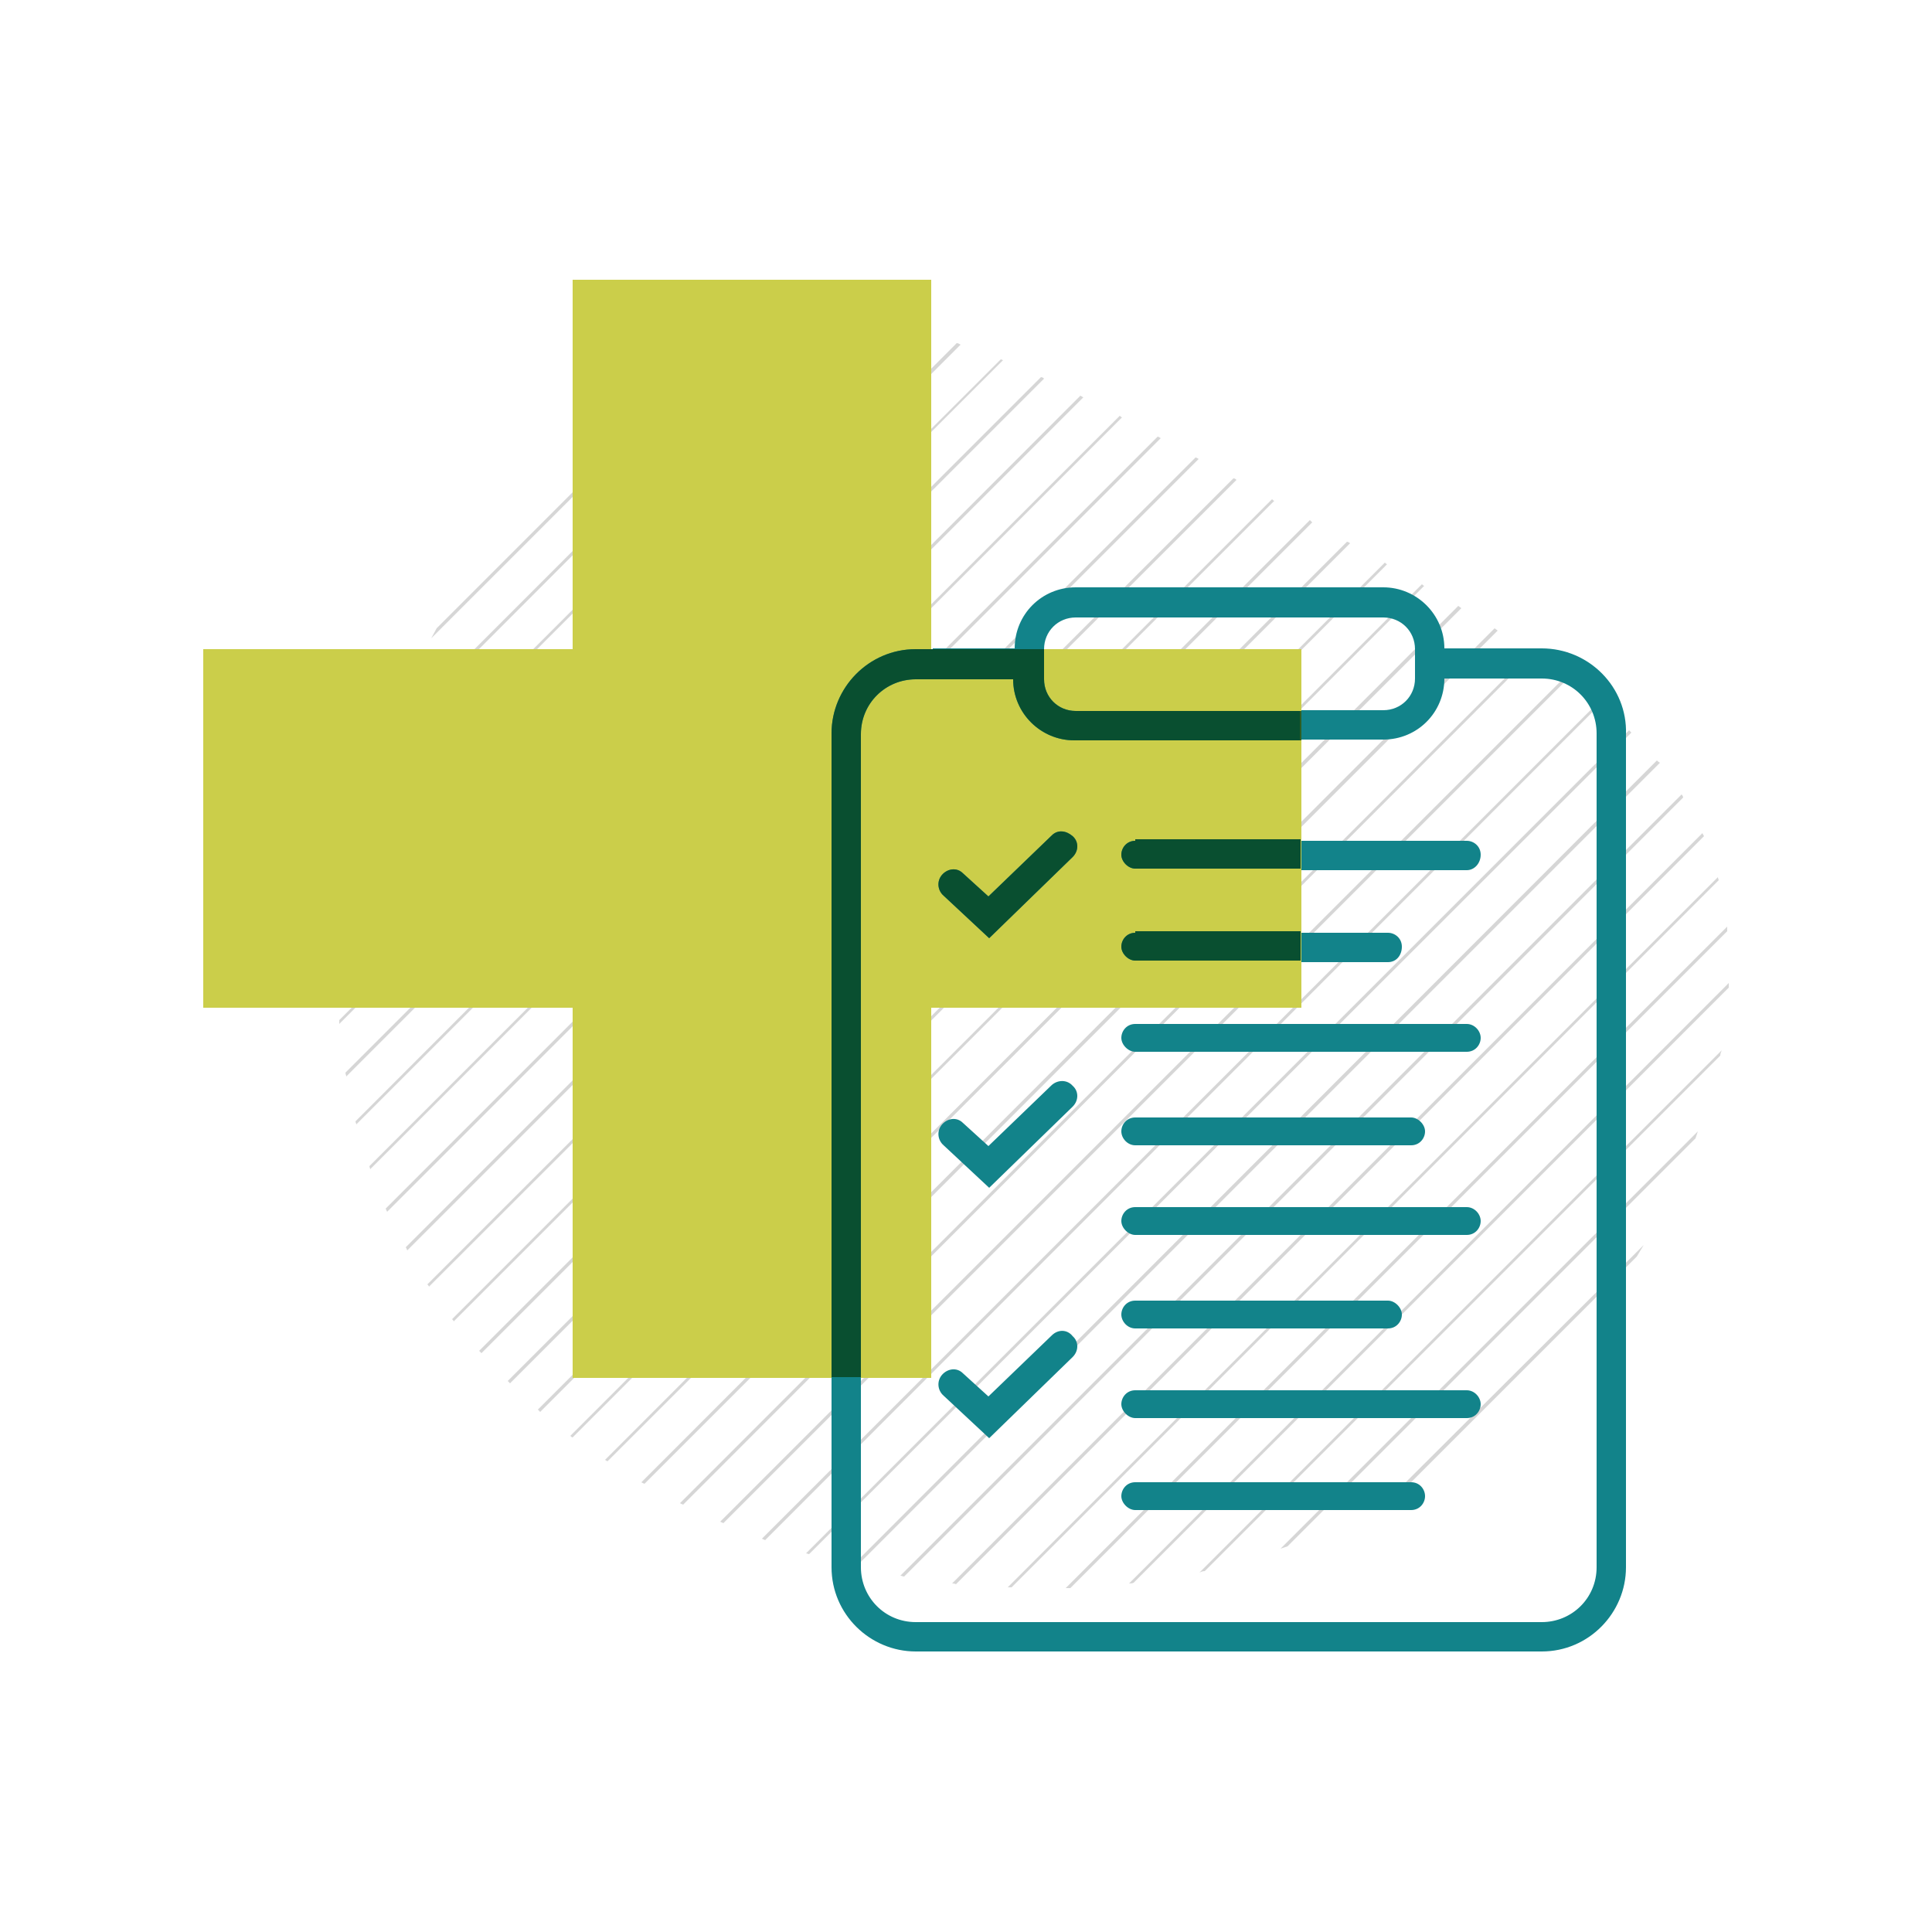 <?xml version="1.0" encoding="utf-8"?>
<!-- Generator: Adobe Illustrator 22.0.1, SVG Export Plug-In . SVG Version: 6.00 Build 0)  -->
<svg version="1.1" id="Layer_1" xmlns="http://www.w3.org/2000/svg" xmlns:xlink="http://www.w3.org/1999/xlink" x="0px" y="0px"
	 viewBox="0 0 250 250" style="enable-background:new 0 0 250 250;" xml:space="preserve">
<style type="text/css">
	.st0{fill:#D6D6D6;}
	.st1{fill:#CBCE4A;}
	.st2{fill:none;}
	.st3{fill:#12838A;}
	.st4{opacity:0.8;fill:#07421A;enable-background:new    ;}
</style>
<g>
	<g>
		<path class="st0" d="M90.3,47.5L56.5,81.3c-0.2,0.4-0.5,0.9-0.7,1.3L91.4,47C91.1,47.1,90.7,47.3,90.3,47.5z"/>
		<path class="st0" d="M102.3,43.1L49.7,95.7c-0.1,0.3-0.2,0.6-0.3,0.9L103,42.9C102.8,43,102.5,43,102.3,43.1z"/>
		<path class="st0" d="M110.9,42.1l-64.6,64.6c-0.1,0.2-0.1,0.5-0.2,0.7L111.5,42C111.2,42.1,111.1,42.1,110.9,42.1z"/>
		<path class="st0" d="M117.7,42.8l-73.3,73.3c0,0.2-0.1,0.4-0.1,0.6l73.8-73.8C118.1,42.9,117.9,42.8,117.7,42.8z"/>
		<path class="st0" d="M123.8,44.4l-80,80.1c0,0.2,0,0.4,0,0.6l80.5-80.5C124.1,44.5,124,44.4,123.8,44.4z"/>
		<path class="st0" d="M129.5,46.5L43.9,132c0,0.2,0,0.4,0,0.5l85.9-85.9C129.7,46.6,129.6,46.5,129.5,46.5z"/>
		<path class="st0" d="M134.7,48.8l-90,90c0,0.2,0.1,0.3,0.1,0.5L135.1,49C135,48.9,134.9,48.8,134.7,48.8z"/>
		<path class="st0" d="M139.8,51.2L46,145.1c0,0.1,0.1,0.3,0.1,0.4l94.1-94.1C140.1,51.4,140,51.3,139.8,51.2z"/>
		<path class="st0" d="M144.9,53.8l-97.1,97.1c0,0.1,0.1,0.3,0.1,0.4L145.2,54C145.1,54,145,53.9,144.9,53.8z"/>
		<path class="st0" d="M149.8,56.5l-99.9,99.9c0.1,0.1,0.1,0.3,0.2,0.4L150.2,56.7C150,56.6,149.9,56.5,149.8,56.5z"/>
		<path class="st0" d="M154.7,59.2L52.5,161.4c0.1,0.1,0.1,0.2,0.2,0.4L155.1,59.4C155,59.3,154.8,59.2,154.7,59.2z"/>
		<path class="st0" d="M159.6,61.9L55.3,166.2c0.1,0.1,0.2,0.2,0.2,0.3L160,62.1C159.9,62,159.8,61.9,159.6,61.9z"/>
		<path class="st0" d="M164.6,64.6L58.5,170.7c0.1,0.1,0.2,0.2,0.2,0.3L164.9,64.8C164.8,64.8,164.7,64.7,164.6,64.6z"/>
		<path class="st0" d="M169.5,67.3L62,174.8c0.1,0.1,0.2,0.2,0.3,0.3L169.8,67.6C169.7,67.5,169.6,67.4,169.5,67.3z"/>
		<path class="st0" d="M174.3,70.1L65.7,178.7c0.1,0.1,0.2,0.2,0.3,0.3L174.7,70.3C174.6,70.2,174.4,70.1,174.3,70.1z"/>
		<path class="st0" d="M179.2,72.8L69.6,182.4c0.1,0.1,0.2,0.2,0.3,0.3L179.5,73C179.4,73,179.3,72.9,179.2,72.8z"/>
		<path class="st0" d="M184,75.6L73.8,185.8c0.1,0.1,0.2,0.2,0.3,0.2L184.3,75.8C184.2,75.8,184.1,75.7,184,75.6z"/>
		<path class="st0" d="M188.7,78.4L78.3,188.9c0.1,0.1,0.2,0.1,0.3,0.2L189.1,78.7C189,78.6,188.8,78.5,188.7,78.4z"/>
		<path class="st0" d="M193.4,81.3L83,191.8c0.1,0.1,0.2,0.1,0.4,0.2L193.8,81.6C193.7,81.5,193.5,81.4,193.4,81.3z"/>
		<path class="st0" d="M198.1,84.4L88,194.5c0.1,0.1,0.2,0.1,0.4,0.2l110-110.1C198.3,84.6,198.2,84.5,198.1,84.4z"/>
		<path class="st0" d="M202.5,87.6L93.2,196.9c0.1,0.1,0.3,0.1,0.4,0.2L202.9,87.8C202.8,87.7,202.7,87.6,202.5,87.6z"/>
		<path class="st0" d="M206.8,90.9L98.6,199.1c0.1,0.1,0.3,0.1,0.4,0.2L207.1,91.1C207,91.1,206.9,91,206.8,90.9z"/>
		<path class="st0" d="M210.8,94.5L104.3,201c0.1,0,0.3,0.1,0.4,0.1L211.1,94.8C211,94.7,210.9,94.6,210.8,94.5z"/>
		<path class="st0" d="M214.4,98.4L110.3,202.6c0.2,0,0.3,0.1,0.5,0.1l104-104C214.6,98.6,214.5,98.5,214.4,98.4z"/>
		<path class="st0" d="M217.6,102.8L116.5,203.9c0.2,0,0.3,0.1,0.5,0.1l100.8-100.8C217.8,103.1,217.7,102.9,217.6,102.8z"/>
		<path class="st0" d="M220.3,107.8l-97.1,97.1c0.2,0,0.3,0,0.5,0.1l96.8-96.8C220.4,108,220.3,107.9,220.3,107.8z"/>
		<path class="st0" d="M222.3,113.5l-91.9,91.9c0.2,0,0.4,0,0.5,0l91.5-91.5C222.4,113.8,222.3,113.7,222.3,113.5z"/>
		<path class="st0" d="M223.5,119.9l-85.6,85.6c0.2,0,0.4,0,0.6,0l85-85C223.5,120.3,223.5,120.1,223.5,119.9z"/>
		<path class="st0" d="M146.1,204.9c0.2,0,0.4,0,0.6-0.1l77-77c0-0.2,0-0.4,0-0.6L146.1,204.9z"/>
		<path class="st0" d="M155.9,203.3l66.7-66.7c0-0.2,0.1-0.5,0.2-0.7l-67.6,67.6C155.4,203.4,155.6,203.3,155.9,203.3z"/>
		<path class="st0" d="M166.6,200.1l52.8-52.8c0.1-0.3,0.2-0.6,0.3-0.9l-54,54C166,200.3,166.3,200.2,166.6,200.1z"/>
		<path class="st0" d="M181.5,192.9l30.3-30.3c0.3-0.5,0.6-1,0.9-1.5L180,193.7C180.5,193.5,181,193.2,181.5,192.9z"/>
	</g>
	<polygon class="st1" points="168.4,84 120.5,84 120.5,36.2 74.1,36.2 74.1,84 26.3,84 26.3,130.4 74.1,130.4 74.1,178.3 
		120.5,178.3 120.5,130.4 168.4,130.4 	"/>
	<path class="st2" d="M189.8,108.8c1.1,0,1.8,0.9,1.8,1.8s-0.9,1.8-1.8,1.8h-21.4v8.1h11.2c1.1,0,1.8,0.9,1.8,1.8s-0.9,1.8-1.8,1.8
		h-11.2v6.2h-47.9v47.9h-9.1v24.6c0,4,3.2,7.1,7.1,7.1h81c4,0,7.1-3.2,7.1-7.1V95c0-4-3.2-7.1-7.1-7.1h-12.6c0,4.4-3.6,7.9-7.9,7.9
		h-10.6v13.1L189.8,108.8z M138.7,175.5L127.9,186l-5.9-5.5c-0.8-0.8-0.8-2-0.2-2.7c0.8-0.8,2-0.8,2.7-0.2l3.3,3l8.2-7.9
		c0.8-0.8,2-0.8,2.7,0C139.5,173.6,139.5,174.8,138.7,175.5z M138.7,143.2l-10.8,10.5l-5.9-5.5c-0.8-0.8-0.8-2-0.2-2.7
		c0.8-0.8,2-0.8,2.7-0.2l3.3,3l8.2-7.9c0.8-0.8,2-0.8,2.7,0C139.5,141.2,139.5,142.4,138.7,143.2z M182.6,195.6h-35.7
		c-1.1,0-1.8-0.9-1.8-1.8c0-0.9,0.9-1.8,1.8-1.8h35.7c1.1,0,1.8,0.9,1.8,1.8C184.5,194.7,183.7,195.6,182.6,195.6z M189.8,183.7
		h-42.9c-1.1,0-1.8-0.9-1.8-1.8s0.9-1.8,1.8-1.8h42.9c1.1,0,1.8,0.9,1.8,1.8S190.8,183.7,189.8,183.7z M145,169.9
		c0-1.1,0.9-1.8,1.8-1.8h32.7c1.1,0,1.8,0.9,1.8,1.8c0,0.9-0.9,1.8-1.8,1.8H147C145.9,171.9,145,171,145,169.9z M189.8,160h-42.9
		c-1.1,0-1.8-0.9-1.8-1.8s0.9-1.8,1.8-1.8h42.9c1.1,0,1.8,0.9,1.8,1.8S190.8,160,189.8,160z M145,146.2c0-1.1,0.9-1.8,1.8-1.8h35.7
		c1.1,0,1.8,0.9,1.8,1.8s-0.9,1.8-1.8,1.8h-35.6C145.9,148.2,145,147.3,145,146.2z M189.8,136.3h-42.9c-1.1,0-1.8-0.9-1.8-1.8
		s0.9-1.8,1.8-1.8h42.9c1.1,0,1.8,0.9,1.8,1.8S190.8,136.3,189.8,136.3z"/>
	<path class="st2" d="M168.4,91.9H179c2.3,0,4.1-1.8,4.1-4.1V84c0-2.3-1.8-4.1-4.1-4.1h-39.8c-2.3,0-4.1,1.8-4.1,4.1l0,0h33.4v7.9
		H168.4z"/>
	<g>
		<path class="st3" d="M199.5,83.9h-12.6c0-4.4-3.6-7.9-7.9-7.9h-39.8c-4.4,0-7.9,3.5-7.9,7.9h-10.6V84h14.4l0,0
			c0-2.3,1.8-4.1,4.1-4.1H179c2.3,0,4.1,1.8,4.1,4.1v3.8c0,2.3-1.8,4.1-4.1,4.1h-10.6v3.8H179c4.4,0,7.9-3.5,7.9-7.9h12.6
			c4,0,7.1,3.2,7.1,7.1v107.9c0,4-3.2,7.1-7.1,7.1h-81c-4,0-7.1-3.2-7.1-7.1v-24.6h-3.8v24.6c0,6.1,5,10.9,10.9,10.9h81
			c6.1,0,10.9-5,10.9-10.9V95C210.6,88.9,205.6,83.9,199.5,83.9z"/>
		<path class="st3" d="M191.6,110.6c0-1.1-0.9-1.8-1.8-1.8h-21.4v3.8h21.4C190.8,112.6,191.6,111.7,191.6,110.6z"/>
		<path class="st3" d="M181.4,122.5c0-1.1-0.9-1.8-1.8-1.8h-11.2v3.8h11.2C180.7,124.5,181.4,123.6,181.4,122.5z"/>
		<path class="st3" d="M189.8,132.5h-42.9c-1.1,0-1.8,0.9-1.8,1.8s0.9,1.8,1.8,1.8h42.9c1.1,0,1.8-0.9,1.8-1.8
			S190.8,132.5,189.8,132.5z"/>
		<path class="st3" d="M146.9,148.2h35.7c1.1,0,1.8-0.9,1.8-1.8s-0.9-1.8-1.8-1.8h-35.7c-1.1,0-1.8,0.9-1.8,1.8
			S145.9,148.2,146.9,148.2z"/>
		<path class="st3" d="M189.8,156.2h-42.9c-1.1,0-1.8,0.9-1.8,1.8s0.9,1.8,1.8,1.8h42.9c1.1,0,1.8-0.9,1.8-1.8
			S190.8,156.2,189.8,156.2z"/>
		<path class="st3" d="M146.9,171.9h32.7c1.1,0,1.8-0.9,1.8-1.8s-0.9-1.8-1.8-1.8h-32.7c-1.1,0-1.8,0.9-1.8,1.8
			S145.9,171.9,146.9,171.9z"/>
		<path class="st3" d="M189.8,179.9h-42.9c-1.1,0-1.8,0.9-1.8,1.8s0.9,1.8,1.8,1.8h42.9c1.1,0,1.8-0.9,1.8-1.8
			S190.8,179.9,189.8,179.9z"/>
		<path class="st3" d="M182.6,191.8h-35.7c-1.1,0-1.8,0.9-1.8,1.8s0.9,1.8,1.8,1.8h35.7c1.1,0,1.8-0.9,1.8-1.8
			S183.7,191.8,182.6,191.8z"/>
		<path class="st3" d="M136.1,140.4l-8.2,7.9l-3.3-3c-0.8-0.8-2-0.6-2.7,0.2s-0.6,2,0.2,2.7l5.9,5.5l10.8-10.5c0.8-0.8,0.8-2,0-2.7
			C138.1,139.7,136.9,139.7,136.1,140.4z"/>
		<path class="st3" d="M136.1,172.8l-8.2,7.9l-3.3-3c-0.8-0.8-2-0.6-2.7,0.2s-0.6,2,0.2,2.7l5.9,5.5l10.8-10.5c0.8-0.8,0.8-2,0-2.7
			C138.1,172,136.9,172,136.1,172.8z"/>
	</g>
	<path class="st3" d="M111.4,95c0-4,3.2-7.1,7.1-7.1h12.6c0,4.4,3.6,7.9,7.9,7.9h29.2V92h-29c-2.3,0-4.1-1.8-4.1-4.1V84h-14.6h0h-2
		c-6.1,0-10.9,5-10.9,10.9v83.3h3.8L111.4,95z"/>
	<path class="st3" d="M146.9,108.8c-1.1,0-1.8,0.9-1.8,1.8s0.9,1.8,1.8,1.8h21.4v-3.8h-21.4V108.8z"/>
	<path class="st3" d="M146.9,120.7c-1.1,0-1.8,0.9-1.8,1.8s0.9,1.8,1.8,1.8h21.4v-3.8h-21.4V120.7z"/>
	<path class="st3" d="M136.1,108.1l-8.2,7.9l-3.3-3c-0.8-0.8-2-0.6-2.7,0.2s-0.6,2,0.2,2.7l5.9,5.5l10.8-10.5c0.8-0.8,0.8-2,0-2.7
		S136.9,107.3,136.1,108.1z"/>
	<g>
		<path class="st4" d="M111.4,95c0-4,3.2-7.1,7.1-7.1h12.6c0,4.4,3.6,7.9,7.9,7.9h29.4V92h-29.2c-2.3,0-4.1-1.8-4.1-4.1V84h-14.6h0
			h-2c-6.1,0-10.9,5-10.9,10.9v83.3h3.8L111.4,95z"/>
		<path class="st4" d="M146.9,108.8c-1.1,0-1.8,0.9-1.8,1.8s0.9,1.8,1.8,1.8h21.4v-3.8h-21.4V108.8z"/>
		<path class="st4" d="M146.9,120.7c-1.1,0-1.8,0.9-1.8,1.8s0.9,1.8,1.8,1.8h21.4v-3.8h-21.4V120.7z"/>
		<path class="st4" d="M136.1,108.1l-8.2,7.9l-3.3-3c-0.8-0.8-2-0.6-2.7,0.2s-0.6,2,0.2,2.7l5.9,5.5l10.8-10.5c0.8-0.8,0.8-2,0-2.7
			S136.9,107.3,136.1,108.1z"/>
	</g>
</g>
</svg>
